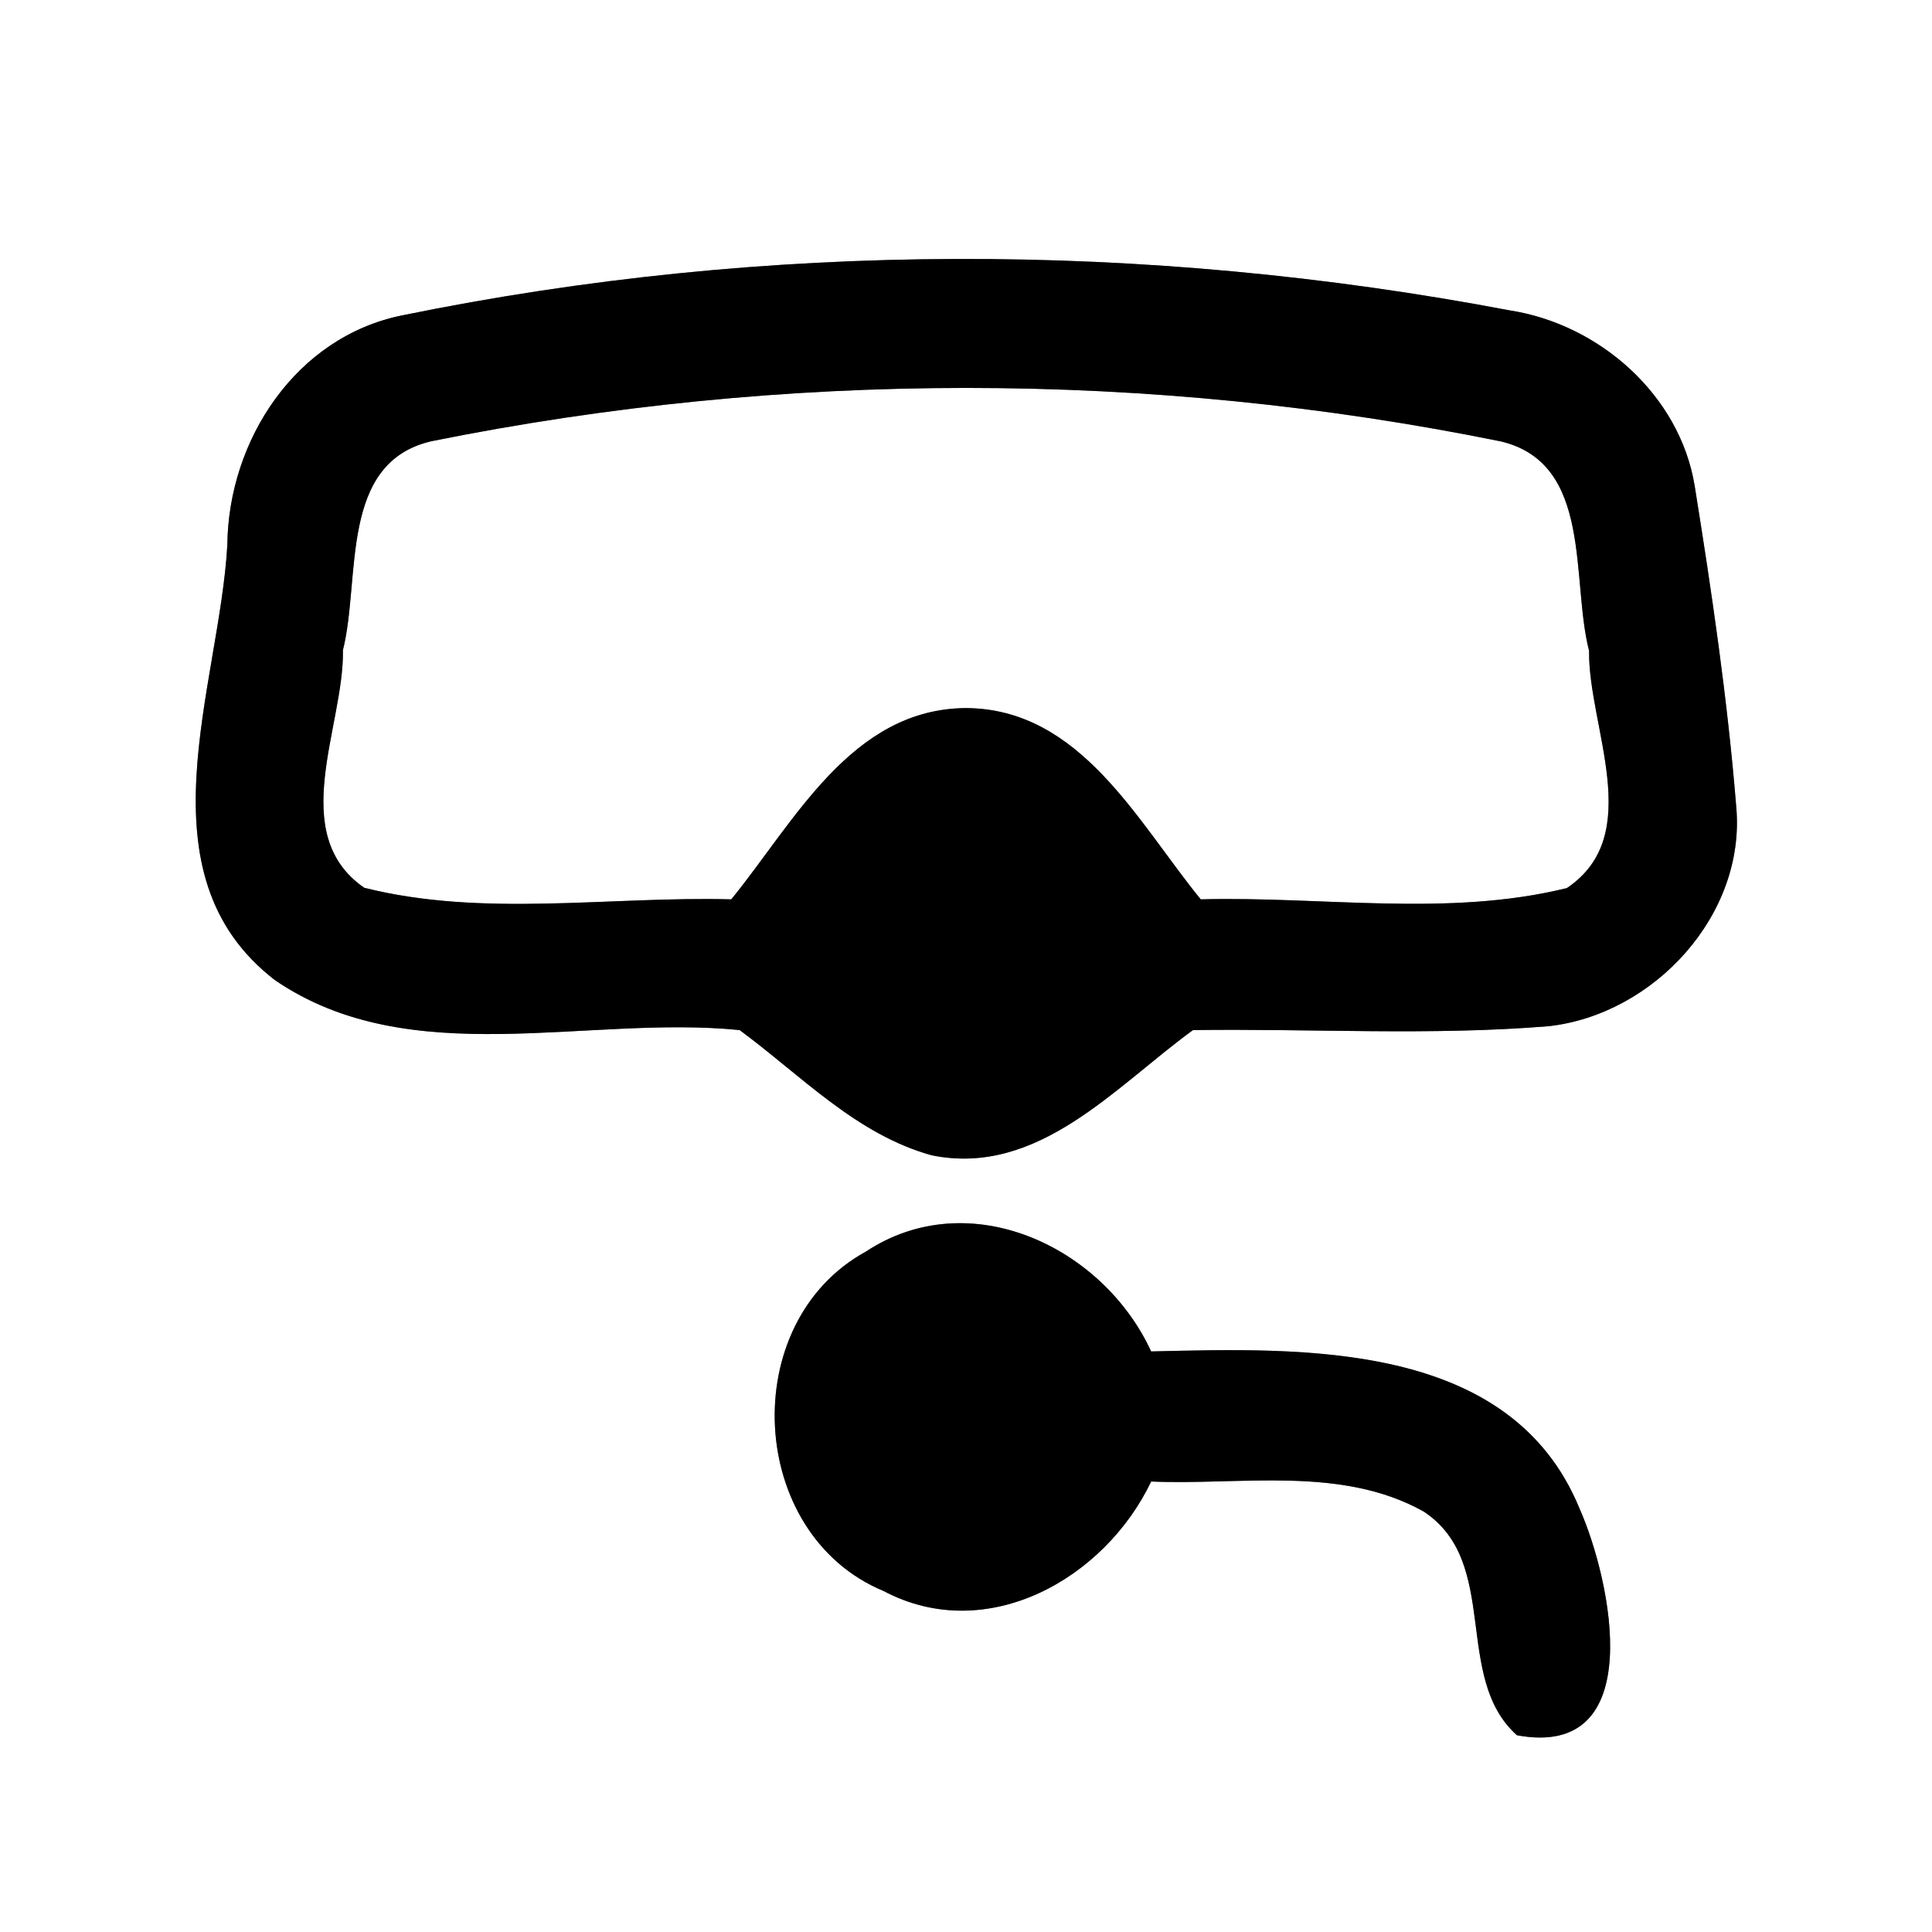 <?xml version="1.0" encoding="UTF-8" ?>
<!DOCTYPE svg PUBLIC "-//W3C//DTD SVG 1.1//EN" "http://www.w3.org/Graphics/SVG/1.1/DTD/svg11.dtd">
<svg width="60pt" height="60pt" viewBox="0 0 60 60" version="1.1" xmlns="http://www.w3.org/2000/svg">
<rect x="0" y="0" width="60" height="60" fill="#808080" stroke="none"/>
<g id="#ffffffff">
<path fill="#ffffff" opacity="1.00" d=" M 0.00 0.00 L 60.00 0.00 L 60.00 60.00 L 0.00 60.00 L 0.00 0.00 M 12.51 9.79 C 9.19 10.45 7.09 13.67 7.06 16.93 C 6.81 21.34 4.26 27.15 8.54 30.44 C 12.74 33.31 18.22 31.51 22.97 31.99 C 24.87 33.39 26.60 35.24 28.94 35.88 C 32.25 36.55 34.65 33.73 37.05 31.99 C 40.73 31.94 44.42 32.17 48.09 31.87 C 51.36 31.51 54.23 28.41 53.92 25.05 C 53.65 21.71 53.16 18.39 52.63 15.09 C 52.17 12.27 49.67 10.07 46.89 9.64 C 35.57 7.49 23.81 7.48 12.51 9.79 M 26.89 38.87 C 22.87 41.07 23.20 47.65 27.44 49.41 C 30.65 51.11 34.31 49.03 35.75 46.01 C 38.55 46.13 41.65 45.51 44.21 46.94 C 46.62 48.52 45.10 52.09 47.11 53.89 C 51.20 54.65 50.06 49.12 49.05 46.84 C 46.90 41.62 40.45 41.86 35.75 41.97 C 34.25 38.71 30.10 36.75 26.89 38.87 Z" />
<path fill="#ffffff" opacity="1.00" d=" M 13.41 13.70 C 24.33 11.50 35.70 11.49 46.62 13.71 C 49.48 14.40 48.78 18.00 49.35 20.21 C 49.32 22.58 51.12 25.93 48.66 27.58 C 44.97 28.49 41.06 27.83 37.29 27.93 C 35.33 25.53 33.56 22.01 30.00 21.99 C 26.44 22.01 24.67 25.53 22.71 27.93 C 18.93 27.83 15.00 28.50 11.31 27.57 C 8.89 25.89 10.69 22.56 10.65 20.19 C 11.21 17.97 10.51 14.36 13.41 13.70 Z" />
</g>
<g id="#000000ff">
<path fill="#000000" opacity="1.00" d=" M 12.51 9.79 C 23.81 7.48 35.57 7.49 46.89 9.64 C 49.67 10.07 52.17 12.27 52.63 15.09 C 53.16 18.39 53.65 21.71 53.92 25.05 C 54.23 28.41 51.36 31.51 48.09 31.87 C 44.42 32.17 40.73 31.94 37.05 31.99 C 34.65 33.73 32.25 36.55 28.94 35.88 C 26.60 35.24 24.87 33.39 22.97 31.99 C 18.22 31.51 12.74 33.31 8.54 30.44 C 4.26 27.15 6.81 21.34 7.06 16.93 C 7.09 13.67 9.19 10.45 12.51 9.79 M 13.41 13.70 C 10.51 14.36 11.21 17.97 10.65 20.19 C 10.69 22.56 8.89 25.89 11.31 27.57 C 15.00 28.50 18.93 27.83 22.71 27.93 C 24.67 25.53 26.44 22.01 30.00 21.99 C 33.56 22.01 35.33 25.53 37.29 27.93 C 41.06 27.83 44.97 28.49 48.66 27.58 C 51.12 25.93 49.32 22.58 49.35 20.21 C 48.78 18.00 49.48 14.40 46.62 13.71 C 35.70 11.49 24.33 11.50 13.41 13.70 Z" />
<path fill="#000000" opacity="1.00" d=" M 26.89 38.87 C 30.10 36.75 34.25 38.71 35.75 41.97 C 40.45 41.86 46.90 41.62 49.05 46.84 C 50.06 49.12 51.20 54.65 47.11 53.89 C 45.10 52.09 46.62 48.52 44.21 46.94 C 41.65 45.51 38.55 46.13 35.75 46.01 C 34.31 49.03 30.65 51.11 27.44 49.41 C 23.20 47.65 22.87 41.07 26.89 38.87 Z" />
</g>
</svg>

